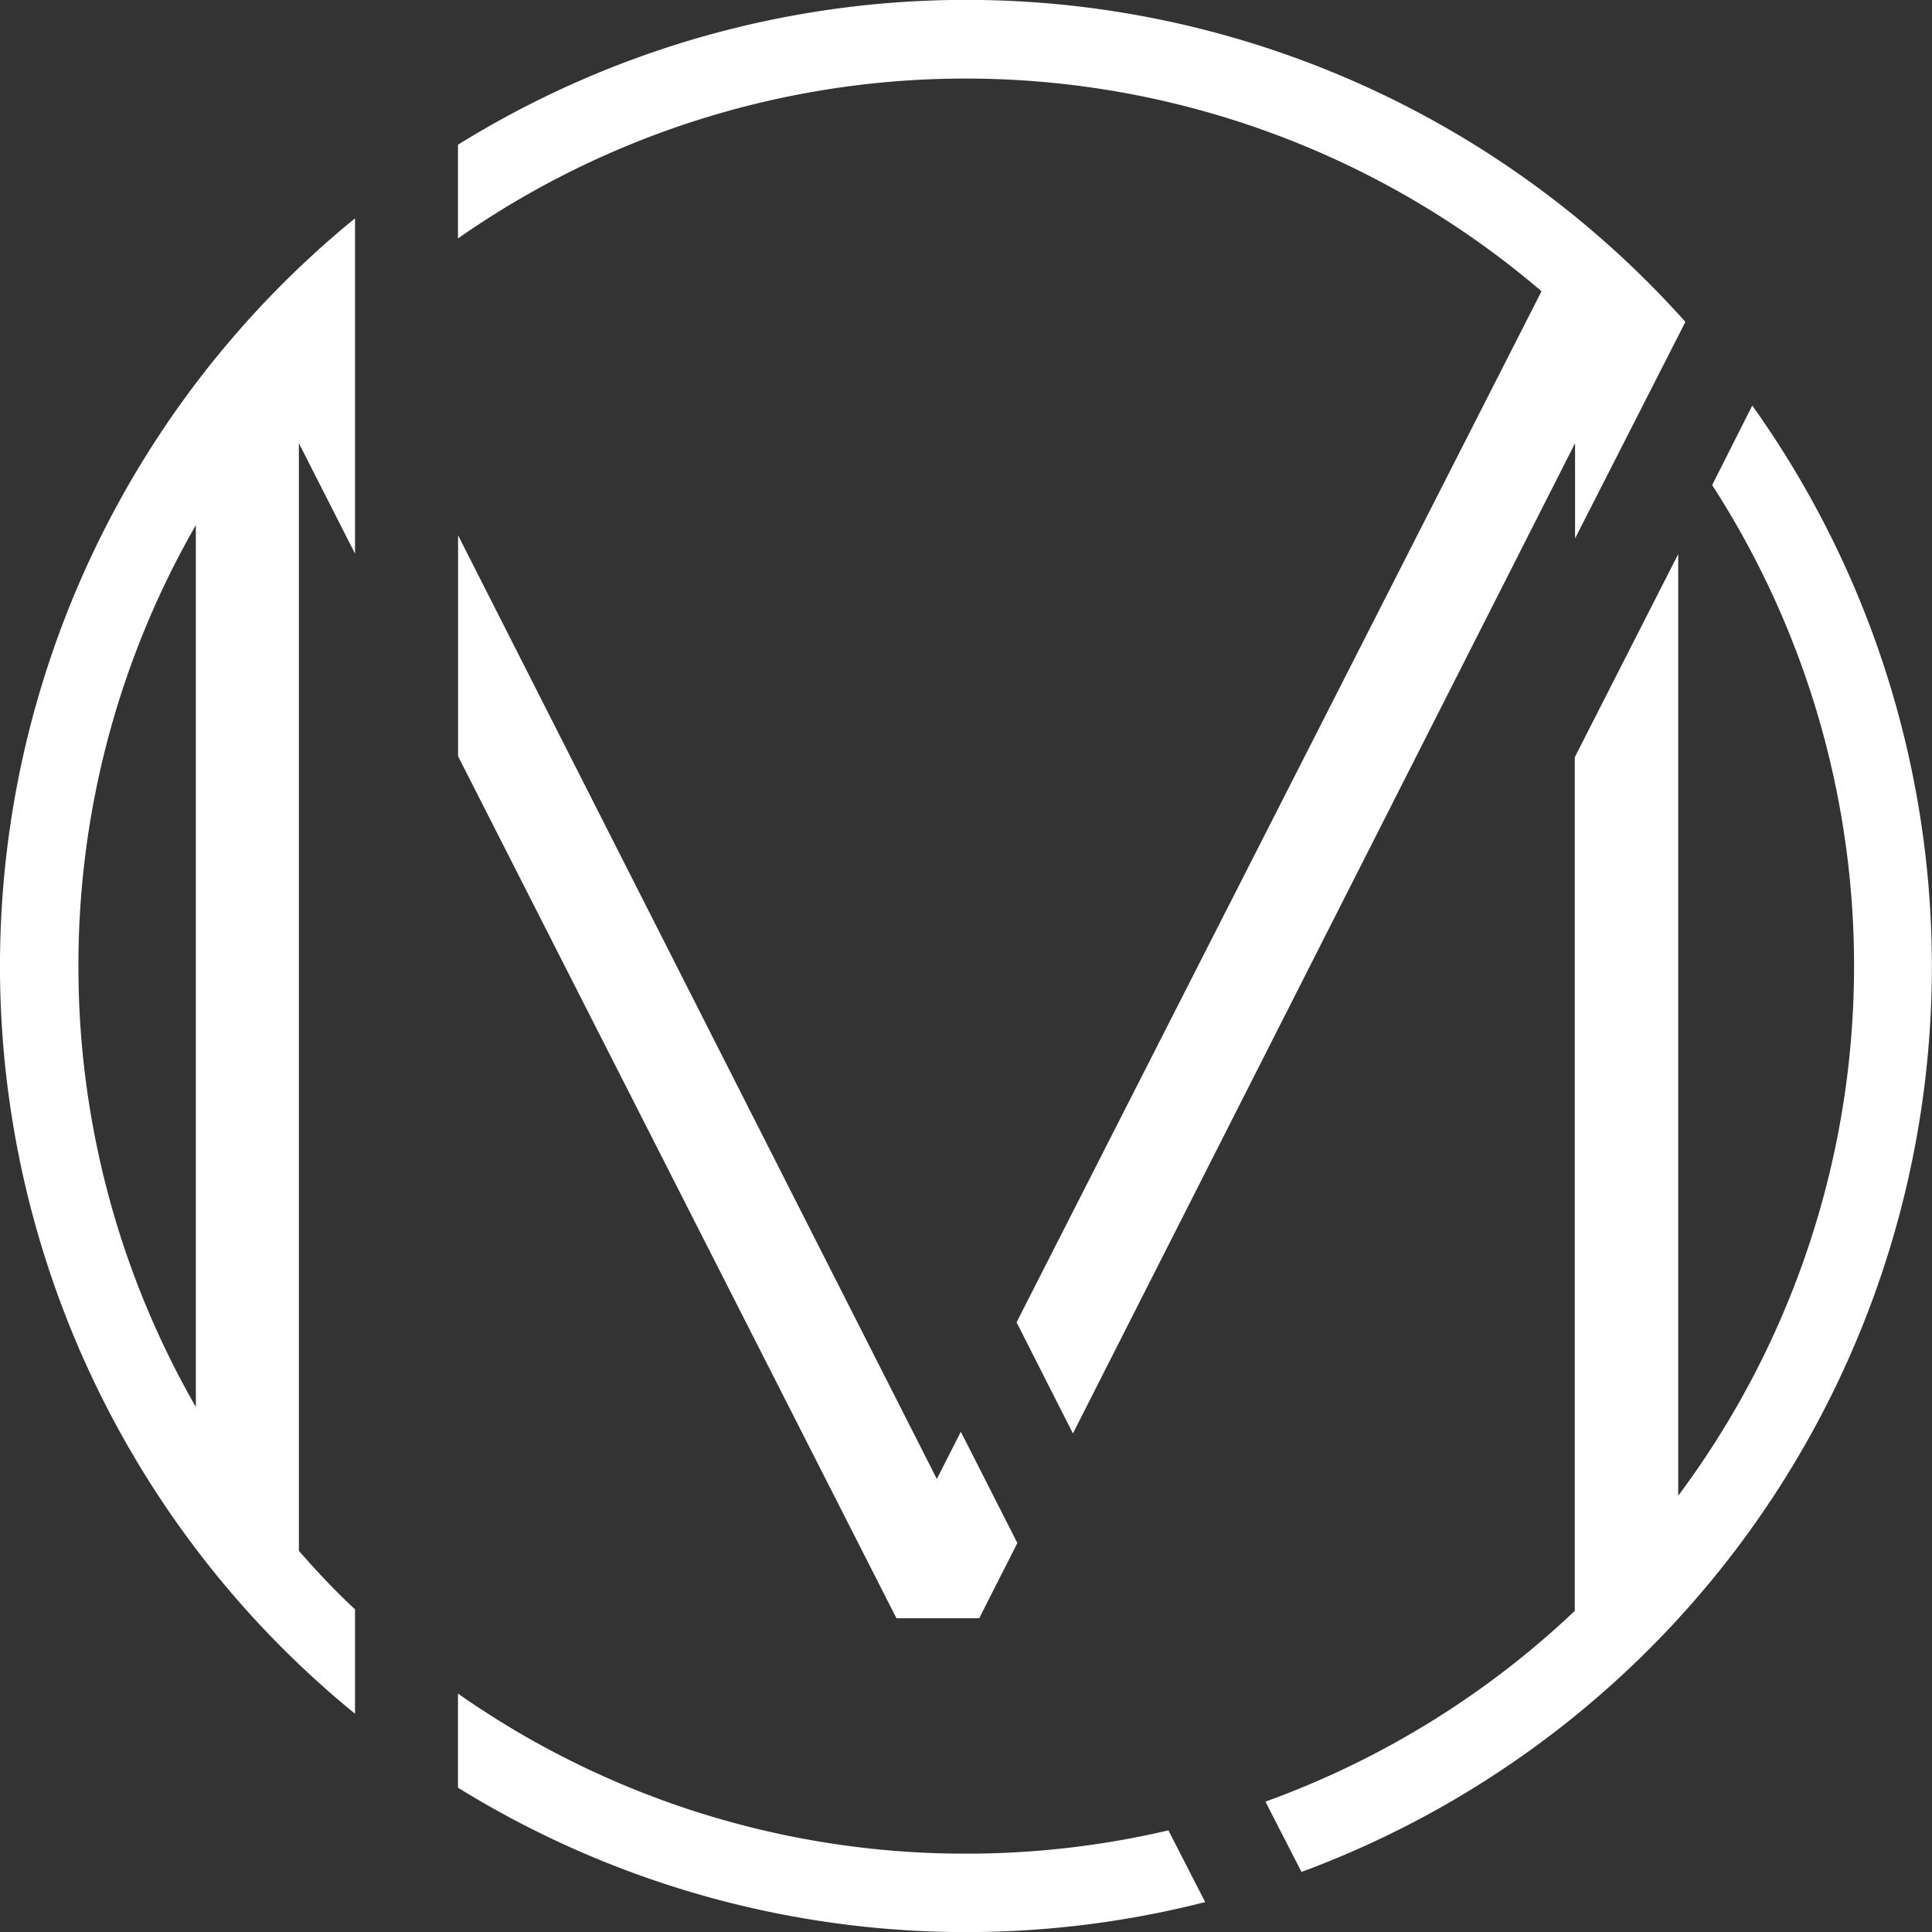 <svg xmlns="http://www.w3.org/2000/svg" viewBox="0 0 192.37 192.37"><rect x="0" y="0" width="192.37" height="192.37" fill="#333333" stroke="none"/><defs><style>.cls-1{fill:#fff;}</style></defs><g id="Camada_2" data-name="Camada 2"><g id="Objects"><path class="cls-1" d="M35.35,32.13V21.74a96.07,96.07,0,0,0,0,148.9v-10.4c-2-1.85-3.82-3.8-5.59-5.82V44.13l5.59,11v-23ZM7.81,96.19A87.9,87.9,0,0,1,19.5,52.29v87.8A87.93,87.93,0,0,1,7.81,96.19Z"/><path class="cls-1" d="M153.49,29,101.22,131.66l5.61,11.07,50-98.6v9.48l10.93-21.45a.13.13,0,0,0,0-.17l-.07-.08A96,96,0,0,0,45.6,14.41v9.33A88.22,88.22,0,0,1,153.49,29Z"/><path class="cls-1" d="M174.48,40.37l-4,7.93a88.2,88.2,0,0,1-3.38,100.63V55.17L156.8,75.4v85A88.53,88.53,0,0,1,126,179.39l3.59,7a96.14,96.14,0,0,0,44.89-146Z"/><path class="cls-1" d="M96.18,184.57A87.92,87.92,0,0,1,45.6,168.63V178A96.23,96.23,0,0,0,120,189.39l-3.66-7.14A88.19,88.19,0,0,1,96.18,184.57Z"/><polygon class="cls-1" points="93.28 147.26 45.61 53.3 45.61 75.3 89.26 161.13 97.5 161.13 101.3 153.64 95.67 142.56 93.28 147.26"/></g></g></svg>